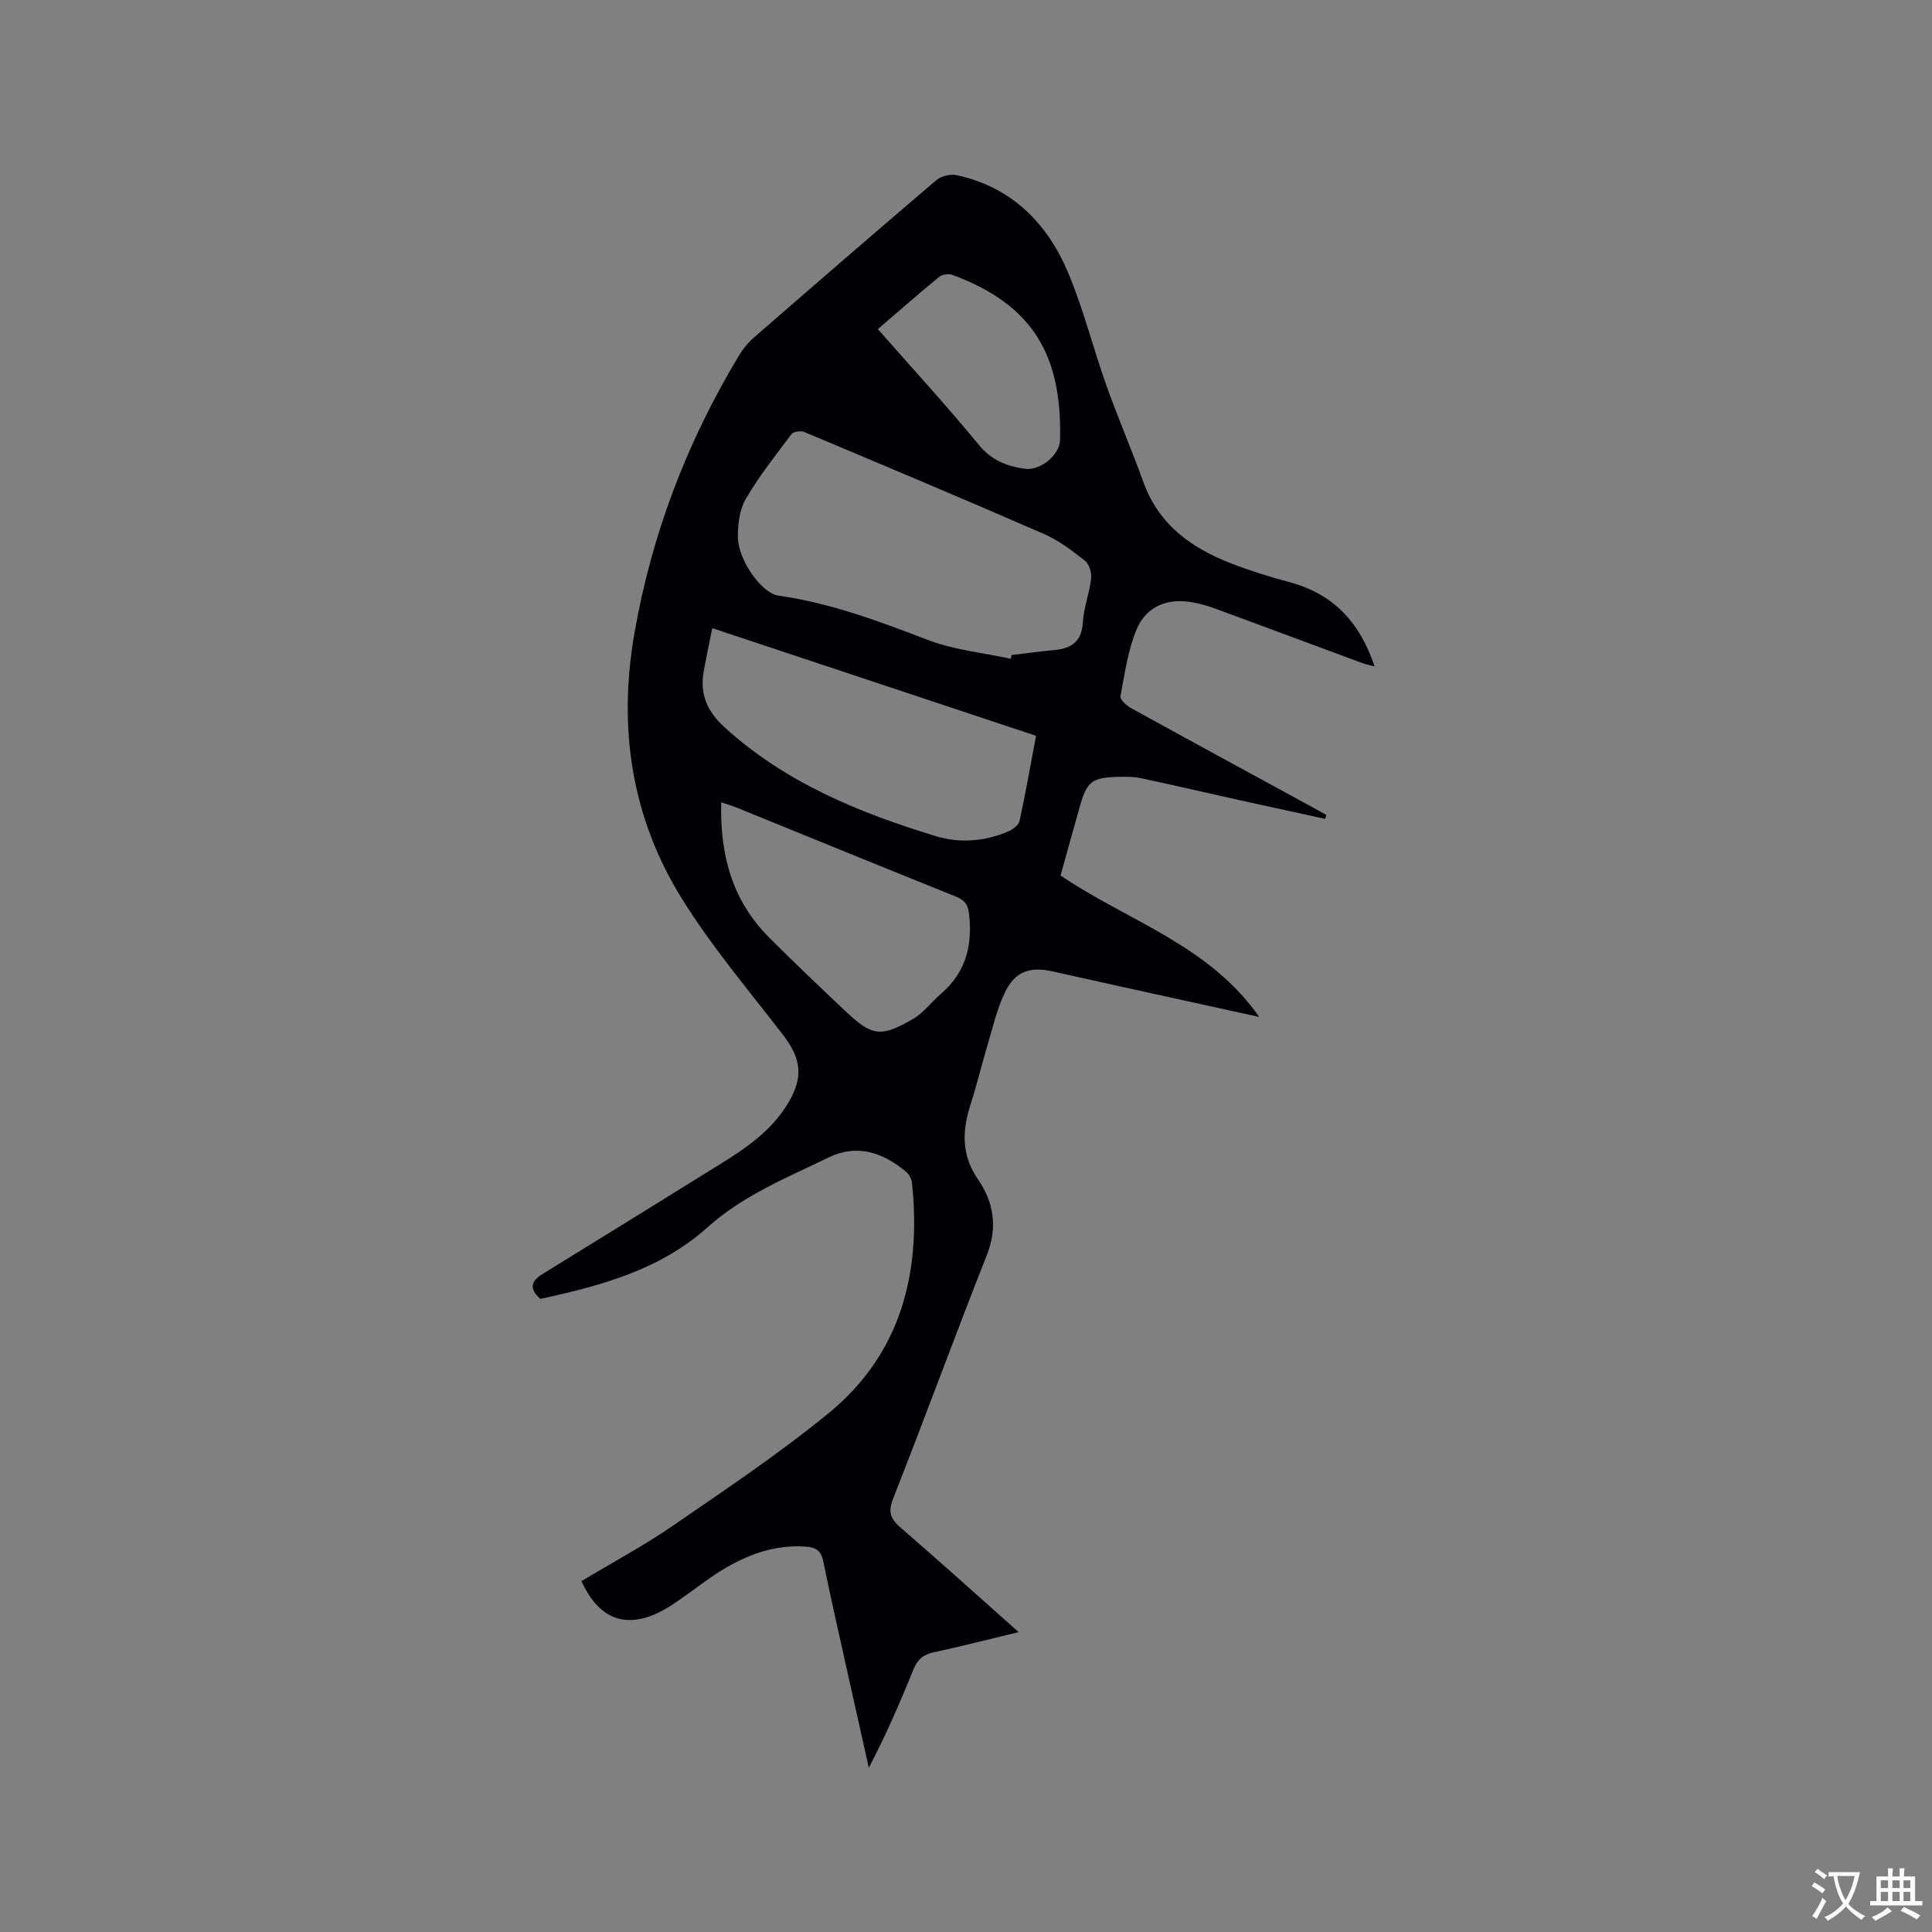 <svg enable-background="new 0 0 400 400" viewBox="0 0 400 400" xmlns="http://www.w3.org/2000/svg"><rect x="0" y="0" width="400" height="400" fill="#808080" stroke="none"/><path d="m210.9 337.91c-6.32 1.52-11.93 2.97-17.59 4.18-2.21.47-3.4 1.55-4.23 3.62-2.75 6.82-5.68 13.56-9.2 20.29-1.4-6.27-2.81-12.53-4.2-18.8-1.77-7.96-3.59-15.91-5.22-23.9-.44-2.15-1.42-2.92-3.55-3.08-6.55-.49-12.31 1.69-17.72 5.03-2.7 1.67-5.19 3.66-7.8 5.48-1.3.91-2.6 1.84-3.99 2.6-7.57 4.12-13.34 2.11-17.01-5.98 6.31-3.79 12.85-7.29 18.93-11.47 10.91-7.5 21.95-14.89 32.18-23.25 15.02-12.28 19.27-29.02 17.32-47.72-.09-.84-.64-1.84-1.3-2.38-4.74-3.91-10.08-5.75-15.9-2.92-8.72 4.23-17.73 7.84-25.17 14.52-9.77 8.77-22.12 12.1-34.58 14.79-2.36-2.12-1.97-3.66.52-5.19 12.36-7.59 24.69-15.24 37.01-22.89 5.34-3.32 10.46-6.9 13.77-12.45 3.24-5.44 2.75-9.19-1.11-14.2-7.16-9.31-14.83-18.34-20.98-28.29-10.37-16.76-13.13-35.24-9.74-54.73 3.59-20.61 10.91-39.75 21.69-57.61.8-1.33 1.84-2.61 3.01-3.63 12.56-10.93 25.14-21.83 37.81-32.62 1-.85 2.92-1.33 4.2-1.05 11.29 2.45 18.68 9.82 23.02 20.03 3.22 7.57 5.2 15.65 7.96 23.42 2.41 6.77 5.27 13.38 7.71 20.14 3.19 8.83 9.99 13.65 18.26 16.84 3.94 1.52 8 2.77 12.08 3.87 8.99 2.43 14.47 8.31 17.52 17.42-1.07-.29-1.81-.43-2.51-.68-10.12-3.75-20.23-7.52-30.36-11.25-1.48-.55-3.02-.99-4.58-1.3-5.3-1.05-9.82.68-11.86 5.64-1.78 4.32-2.45 9.12-3.31 13.77-.13.68 1.29 1.95 2.25 2.48 12.43 6.85 24.9 13.62 37.36 20.41 1 .55 2 1.11 3 1.66-.08.28-.15.55-.23.83-6.2-1.36-12.41-2.7-18.6-4.07-6.5-1.44-12.99-2.97-19.51-4.35-1.54-.33-3.17-.32-4.75-.28-5.44.14-6.48.97-7.93 6.12-1.35 4.77-2.67 9.55-3.99 14.3 13.8 9.4 30.62 14.27 41.13 29.29-7.57-1.66-14.47-3.17-21.37-4.69-7.13-1.57-14.27-3.14-21.4-4.74-4.59-1.03-7.7-.07-9.79 4.16-1.71 3.45-2.57 7.34-3.69 11.07-1.22 4.05-2.18 8.18-3.48 12.19-1.78 5.5-2.01 10.56 1.54 15.7 3.22 4.67 4.07 9.87 1.79 15.62-6.62 16.73-12.79 33.64-19.39 50.38-1.13 2.86-.52 4.26 1.6 6.09 8.03 6.94 15.89 14.04 24.38 21.58zm-1.64-201.52c.06-.26.13-.51.19-.77 2.94-.35 5.88-.77 8.82-1.03 3.58-.33 5.7-1.75 5.93-5.77.17-3.03 1.36-5.99 1.71-9.03.14-1.2-.4-3-1.29-3.7-2.64-2.09-5.42-4.2-8.47-5.53-16.48-7.19-33.05-14.16-49.63-21.12-.72-.3-2.25-.09-2.65.44-3.3 4.38-6.73 8.72-9.48 13.44-1.29 2.22-1.65 5.25-1.62 7.91.06 4.75 4.92 11.59 8.35 12.08 10.78 1.53 20.84 5.29 30.95 9.17 5.43 2.09 11.44 2.66 17.19 3.91zm-61.79-6.34c-.64 3.18-1.26 6.05-1.77 8.93-.84 4.65.65 8.24 4.24 11.53 12.61 11.52 27.9 17.76 43.86 22.62 4.89 1.49 10.11 1.08 14.95-.99.95-.4 2.15-1.32 2.34-2.19 1.26-5.77 2.27-11.58 3.41-17.61-22.25-7.4-44.32-14.74-67.03-22.29zm1.85 36.05c-.29 10.97 2.31 20.38 9.9 27.98 5.17 5.18 10.47 10.22 15.79 15.24 5.53 5.22 7.34 5.52 14.03 1.64 2.21-1.28 3.84-3.55 5.83-5.26 5.01-4.31 6.46-9.75 5.8-16.17-.22-2.14-.8-3.12-2.74-3.9-15.13-6.07-30.21-12.25-45.32-18.39-.94-.39-1.93-.67-3.29-1.14zm32.43-97.96c7.11 8.09 14.26 15.88 20.97 24.03 2.62 3.18 5.76 4.35 9.47 4.89 3.09.44 7.2-2.77 7.28-5.93.44-17.23-5.31-27.94-22.26-34.21-.78-.29-2.13-.12-2.75.39-4.25 3.48-8.38 7.1-12.71 10.83z" fill="#010105"/><g fill="#fafbfa"><path d="m377.9 391.2c-.2.3-.4.5-.6.8-.7-.6-1.4-1-2.2-1.5.2-.3.4-.5.5-.8.6.4 1.4.8 2.3 1.5zm-1.8 6.1c-.2-.2-.5-.4-.9-.6.4-.6.8-1.2 1.2-1.9s.7-1.3.9-1.9c.3.3.5.5.8.7-.7 1.3-1.4 2.6-2 3.7zm2.2-9c-.3.3-.5.5-.6.8-.6-.6-1.3-1.1-2-1.5.3-.3.5-.5.6-.7.6.5 1.3.9 2 1.4zm.3.2v-.9h2 4.5c-.3 1.3-.6 2.5-1 3.6s-.9 2.1-1.4 3c.4.5 1 1 1.6 1.4s1.2.8 1.9 1.1c-.3.2-.5.4-.8.8-.4-.3-1-.7-1.6-1.2s-1.2-1.1-1.6-1.6c-.5.6-1.1 1.1-1.7 1.6s-1.4.9-2.1 1.4c-.1-.3-.3-.5-.7-.8.6-.2 1.2-.5 1.9-1s1.4-1.1 2-1.8c-.5-.8-.9-1.6-1.2-2.5s-.6-2-.8-3.2c-.4.1-.7.1-1 .1zm2.5 2.7c.3 1 .7 1.7 1 2.2.3-.5.6-1.1 1-2s.6-1.9.9-3h-3.2-.4c.1.9.3 1.8.7 2.8z"/><path d="m396.5 388.5v1.5 3.6h1.5v.9c-.4 0-1 0-1.7 0h-7.9c-.5 0-.9 0-1.2 0v-.9h1.3v-3.5c0-.7 0-1.2 0-1.6h2.4c0-.8 0-1.4 0-1.7h1c0 .3-.1.8-.1 1.7h1.5c0-.8 0-1.4 0-1.7h1c0 .3-.1.9-.1 1.7zm-8.2 9.2c-.2-.3-.5-.5-.8-.8.8-.3 1.4-.6 1.9-.9s1-.7 1.4-1.1c.3.3.6.5.9.8-1.6 1-2.8 1.6-3.4 2zm2.6-6.8v-1.6h-1.5v1.6zm0 2.7v-1.9h-1.5v1.9zm2.4-2.7v-1.6h-1.5v1.6zm0 2.7v-1.9h-1.5v1.9zm.2 2 .7-.8c.4.2.9.5 1.6.8s1.3.7 1.8 1c-.3.3-.5.5-.8.8-.4-.3-1.5-1-3.3-1.8zm2-4.7v-1.6h-1.4v1.6zm0 2.7v-1.9h-1.4v1.9z"/></g></svg>
